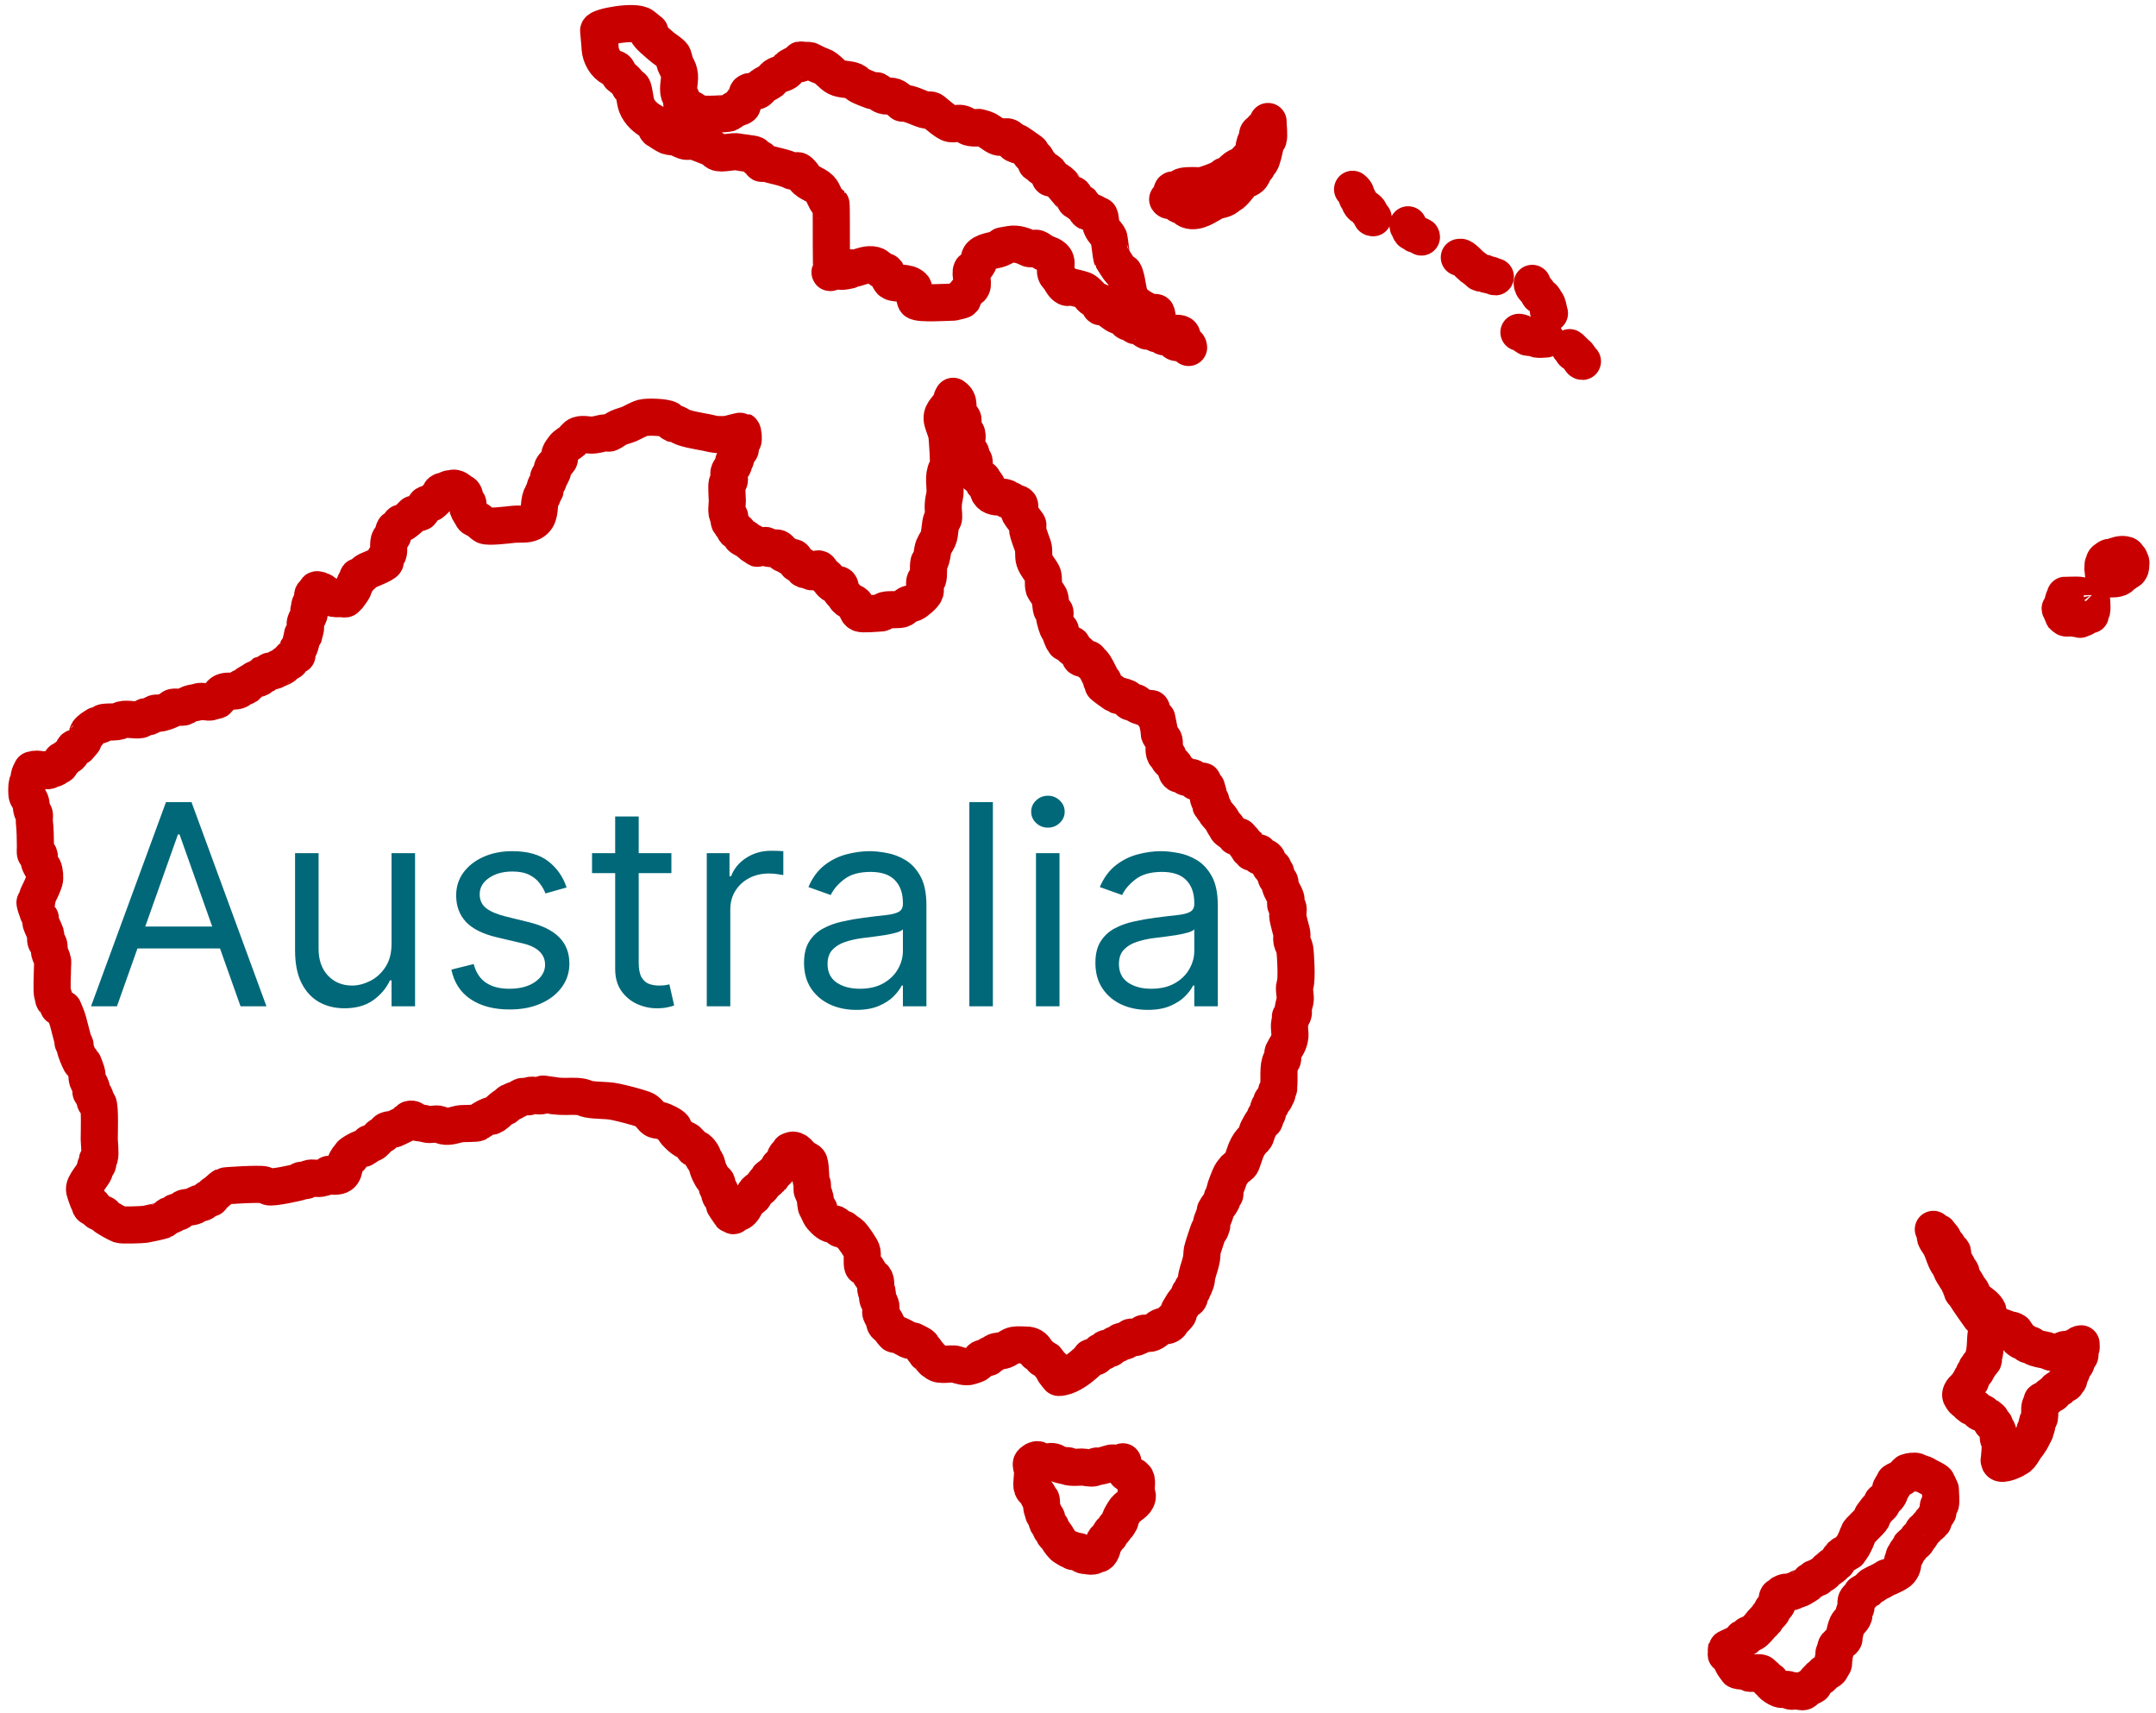 <svg width="180" height="143" viewBox="0 0 180 143" fill="none" xmlns="http://www.w3.org/2000/svg">
<path d="M112.925 15.802C113.277 16.084 113.157 16.154 113.325 16.54C113.34 16.575 113.385 16.588 113.405 16.621C113.488 16.765 113.505 16.935 113.605 17.072C113.747 17.266 114.037 17.353 114.16 17.479C114.437 17.763 114.139 17.476 114.241 17.684C114.249 17.697 114.271 17.674 114.28 17.684C114.34 17.745 114.406 17.808 114.44 17.888C114.473 17.968 114.471 18.064 114.521 18.135C114.545 18.17 114.599 18.161 114.639 18.175M117.559 18.766C117.538 19.017 117.652 18.916 117.76 19.135C117.866 19.354 117.584 19.044 117.801 19.34C117.819 19.365 117.854 19.366 117.88 19.381C117.963 19.429 118.033 19.5 118.118 19.544C118.159 19.564 118.237 19.518 118.276 19.542C118.332 19.577 118.379 19.626 118.434 19.664C118.514 19.718 118.671 19.659 118.672 19.785M121.837 21.486C121.89 21.486 121.947 21.463 121.995 21.485C122.359 21.654 122.597 22.02 122.907 22.259C123.047 22.366 123.207 22.468 123.344 22.584C123.389 22.623 123.508 22.77 123.582 22.788C123.719 22.823 123.879 22.756 124.015 22.825C124.049 22.842 124.059 22.896 124.095 22.907C124.62 23.059 124.067 22.845 124.529 22.985C124.606 23.009 124.75 23.107 124.845 23.106M127.923 23.655C127.937 23.724 127.934 23.799 127.964 23.861C128.067 24.071 128.301 24.226 128.403 24.433C128.438 24.506 128.476 24.635 128.562 24.679C128.831 24.816 128.841 24.843 128.999 25.128C129.05 25.22 129.119 25.277 129.159 25.373C129.219 25.517 129.255 25.672 129.281 25.825C129.29 25.879 129.258 25.941 129.281 25.99C129.32 26.07 129.36 26.054 129.361 26.154M126.814 27.741C126.879 27.754 126.95 27.752 127.011 27.78C127.211 27.873 127.33 28.046 127.526 28.146C127.603 28.185 127.949 28.163 128.039 28.183C128.136 28.204 128.218 28.279 128.315 28.304C128.522 28.355 128.854 28.299 129.064 28.297M131.04 29.02C131.093 29.061 131.157 29.089 131.199 29.142C131.215 29.164 131.185 29.202 131.199 29.225C131.427 29.575 131.267 29.33 131.437 29.387C131.5 29.409 131.51 29.503 131.557 29.551C131.591 29.586 131.642 29.598 131.676 29.632C131.787 29.634 131.686 29.725 131.716 29.756C131.726 29.765 131.742 29.755 131.756 29.755C131.783 29.769 131.817 29.772 131.835 29.796C131.932 29.92 131.955 30.165 132.114 30.164M2.667 64.271C2.946 64.175 3.226 64.195 3.503 64.265C3.569 64.281 3.667 64.233 3.726 64.263C3.821 64.312 3.937 64.352 4.061 64.319C4.27 64.263 4.19 64.221 4.338 64.142C4.397 64.111 4.506 64.176 4.561 64.141C4.84 63.963 4.73 63.983 4.95 63.905C5.092 63.854 5.045 63.652 5.114 63.554C5.114 63.39 5.24 63.538 5.281 63.495C5.294 63.481 5.267 63.45 5.281 63.437C5.413 63.297 5.67 63.142 5.835 63.025C5.975 62.926 6.127 62.483 6.221 62.44C6.329 62.391 6.453 62.382 6.555 62.321C6.577 62.308 7.32 61.413 7.329 61.384C7.338 61.354 7.304 61.185 7.329 61.151C7.54 60.853 7.783 60.752 8.049 60.564C8.085 60.538 8.175 60.577 8.216 60.563C8.824 60.346 8.276 60.559 8.605 60.327C8.689 60.267 9.359 60.263 9.496 60.262C9.597 60.262 9.843 60.231 9.941 60.201C10.021 60.176 10.083 60.104 10.164 60.083C10.626 59.958 11.242 60.159 11.724 60.071C11.871 60.044 11.975 59.898 12.112 59.836C12.197 59.797 12.301 59.858 12.391 59.834C12.563 59.788 12.778 59.599 12.946 59.539C13.066 59.496 13.213 59.563 13.336 59.536C13.602 59.478 13.994 59.362 14.226 59.239C14.292 59.203 14.325 59.098 14.392 59.063C14.577 58.964 15.197 59.102 15.394 58.997C15.584 58.896 15.791 58.74 16.005 58.702C16.203 58.666 16.388 58.643 16.562 58.581C16.895 58.462 17.343 58.692 17.676 58.572C17.758 58.543 17.828 58.479 17.898 58.455C17.969 58.429 18.055 58.488 18.121 58.453C18.201 58.41 18.001 58.379 18.287 58.277C18.45 57.377 19.443 57.861 19.926 57.604C19.992 57.569 20.023 57.486 20.082 57.439C20.216 57.332 20.448 57.345 20.554 57.27C20.603 57.236 20.59 57.149 20.632 57.105C20.655 57.081 21.076 56.856 21.181 56.772C21.366 56.625 21.499 56.686 21.653 56.604C21.698 56.58 21.8 56.36 21.809 56.356C21.879 56.318 21.977 56.395 22.045 56.354C22.209 56.255 22.347 56.111 22.516 56.021C22.595 55.979 22.674 56.041 22.752 56.019C23.148 55.913 22.84 55.973 23.223 55.769C23.307 55.725 23.297 55.812 23.381 55.768C23.518 55.696 23.666 55.632 23.773 55.518C23.792 55.499 23.755 55.455 23.773 55.436C23.849 55.355 24.142 55.294 24.244 55.185C24.28 55.146 24.214 55.067 24.244 55.021C24.278 54.966 24.583 54.717 24.636 54.689C24.683 54.664 24.747 54.712 24.793 54.688C24.821 54.673 24.78 54.297 24.793 54.276C24.826 54.206 24.913 54.178 24.95 54.11C25.131 53.773 25.151 53.38 25.258 53.038C25.227 52.859 25.389 53.009 25.415 52.954C25.426 52.931 25.48 52.577 25.491 52.542C25.545 52.369 25.447 52.143 25.491 51.966C25.541 51.75 25.733 51.527 25.802 51.305C25.839 51.184 25.747 51.004 25.802 50.893C25.868 50.752 25.826 50.621 25.878 50.481C25.942 50.31 26.07 50.164 26.111 49.985C26.137 49.879 26.076 49.76 26.111 49.656C26.147 49.542 26.289 49.571 26.347 49.489C26.396 49.42 26.365 49.304 26.424 49.242C26.484 49.179 26.817 49.321 26.818 49.322C27.003 49.397 27.055 49.483 27.135 49.566C27.204 49.638 27.468 49.696 27.53 49.728C27.597 49.762 27.622 49.857 27.689 49.891C27.934 50.017 28.264 49.969 28.556 49.967C28.661 49.967 28.798 50.043 28.872 49.965C28.89 49.945 28.859 49.907 28.871 49.883C28.938 49.741 29.024 49.848 29.106 49.716C29.224 49.528 29.406 49.329 29.496 49.137C29.566 48.989 29.585 48.782 29.651 48.642C29.683 48.572 29.78 48.548 29.807 48.476C29.847 48.371 29.819 48.237 29.883 48.146C29.915 48.102 29.991 48.163 30.041 48.145C30.172 48.099 30.458 47.742 30.668 47.647C30.863 47.558 32.069 47.089 32.16 46.895C32.201 46.808 32.112 46.647 32.16 46.565C32.227 46.447 32.328 46.352 32.395 46.234C32.523 46.006 32.369 45.277 32.544 44.998C32.605 44.901 32.722 44.85 32.779 44.75C32.811 44.693 32.838 44.322 32.932 44.172C32.947 44.149 32.989 44.187 33.011 44.172C33.162 44.065 33.251 43.864 33.402 43.757C33.434 43.562 33.567 43.718 33.638 43.673C33.952 43.473 34.243 43.198 34.5 42.926C34.705 42.869 34.922 42.849 35.114 42.756C35.181 42.724 35.522 42.115 35.583 42.093C35.709 42.048 35.857 42.072 35.976 42.008C36.107 41.939 36.721 41.301 36.837 41.179C36.999 41.007 36.588 41.187 36.915 41.013C36.999 40.969 37.147 41.056 37.23 41.011C37.297 40.976 37.321 40.88 37.387 40.845C37.506 40.782 37.651 40.795 37.78 40.76C38.036 40.691 38.329 40.916 38.492 41.084C38.511 41.103 38.469 41.154 38.492 41.166C38.703 41.275 38.601 41.049 38.729 41.247C38.833 41.407 38.798 41.679 38.891 41.822C38.932 41.886 39.008 41.921 39.05 41.985C39.112 42.081 39.015 42.282 39.05 42.397C39.133 42.654 39.336 42.903 39.449 43.135C39.517 43.275 39.737 43.324 39.844 43.379C40.065 43.492 40.241 43.747 40.478 43.868C40.765 44.016 42.413 43.817 42.842 43.769C43.328 43.714 43.975 43.827 44.416 43.593C45.143 43.206 44.957 42.366 45.113 41.694C45.205 41.296 45.15 41.697 45.269 41.446C45.317 41.344 45.286 41.21 45.345 41.116C45.386 41.051 45.475 41.022 45.502 40.95C45.53 40.873 45.479 40.782 45.502 40.703C45.581 40.405 45.745 40.331 45.812 40.042C45.828 39.976 45.78 39.845 45.812 39.795C45.845 39.744 45.917 39.739 45.969 39.712C46.021 39.602 46.082 39.495 46.125 39.381C46.135 39.356 46.125 39.326 46.124 39.299C46.124 39.217 46.088 39.126 46.124 39.052C46.233 38.822 46.533 38.61 46.672 38.389C46.763 38.244 46.696 38.06 46.747 37.895C46.801 37.721 46.957 37.542 47.059 37.398C47.258 37.118 47.528 37.026 47.764 36.817C47.941 36.66 48.067 36.406 48.313 36.319C48.684 36.187 49.182 36.364 49.573 36.31C50.099 36.237 49.956 36.226 50.439 36.139C50.579 36.113 50.787 36.191 50.912 36.135C51.161 36.025 51.371 35.831 51.618 35.718C51.923 35.579 52.253 35.511 52.562 35.382C52.715 35.318 53.331 34.969 53.662 34.88C54.048 34.776 55.558 34.815 55.869 35.028C55.886 35.04 56.121 35.329 56.187 35.355C56.261 35.386 56.349 35.326 56.423 35.354C56.645 35.436 56.831 35.605 57.056 35.678C57.884 35.949 58.745 36.024 59.581 36.236C59.767 36.283 60.595 36.315 60.842 36.227C60.929 36.196 61.919 35.959 61.944 35.972C62.056 36.029 62.081 36.683 62.028 36.794C62.002 36.849 61.903 36.827 61.871 36.878C61.812 36.972 61.828 37.1 61.795 37.208C61.769 37.292 61.843 37.465 61.795 37.537C61.715 37.663 61.64 37.742 61.561 37.868C61.453 38.039 61.462 38.184 61.406 38.363C61.384 38.437 61.283 38.459 61.25 38.529C61.215 38.603 61.276 38.698 61.25 38.776C61.193 38.958 60.918 39.189 60.86 39.438C60.817 39.627 60.961 40.026 60.868 40.178C60.828 40.243 60.745 40.275 60.712 40.344C60.64 40.498 60.721 41.617 60.722 41.826C60.722 42.124 60.594 42.839 60.809 43.06C60.828 43.08 60.869 43.041 60.888 43.06C61 43.175 60.832 43.401 60.888 43.554C60.909 43.611 61.004 43.592 61.046 43.635C61.083 43.674 61.015 43.756 61.046 43.8C61.113 43.892 61.221 43.949 61.284 44.045C61.33 44.117 61.305 44.23 61.364 44.291C61.423 44.352 61.534 44.32 61.601 44.372C61.701 44.449 61.841 44.81 61.919 44.864C62.52 45.276 61.726 44.491 62.473 45.106C62.519 45.144 62.526 45.216 62.553 45.27C62.632 45.27 62.724 45.224 62.789 45.269C62.833 45.299 62.773 45.382 62.789 45.433C62.849 45.617 62.912 45.426 63.026 45.514C63.373 45.781 63.043 45.761 63.264 45.759C63.456 45.687 63.644 45.603 63.839 45.541C64.031 45.48 64.031 45.723 64.174 45.771C64.408 45.851 64.726 45.672 64.955 45.766C65.141 45.842 65.225 46.136 65.403 46.228C65.707 46.384 65.413 46.157 65.851 46.458C65.926 46.509 66.249 46.52 66.297 46.571C66.416 46.693 66.405 46.913 66.523 47.035C66.572 47.085 66.899 47.215 66.971 47.264C67.192 47.251 67.024 47.435 67.084 47.496C67.243 47.66 67.752 47.477 67.754 47.724C67.939 47.645 68.112 47.519 68.31 47.487C68.51 47.456 68.552 47.902 68.871 48.066C69.127 48.197 69.253 48.559 69.544 48.759C69.703 48.868 70.016 48.695 70.102 48.871C70.203 48.963 70.054 49.117 70.102 49.221C70.219 49.461 70.459 49.609 70.552 49.8C70.742 50.19 71.333 50.255 71.448 50.492C71.557 50.715 71.512 51.047 71.787 51.188C72.014 51.304 73.179 51.178 73.459 51.175C73.798 51.173 73.654 51.006 73.903 50.939C74.271 50.84 75.084 50.955 75.351 50.812C75.497 50.734 75.648 50.538 75.794 50.46C75.931 50.387 76.098 50.401 76.24 50.34C76.485 50.236 77.15 49.679 77.236 49.401C77.319 49.136 77.113 48.718 77.228 48.47C77.265 48.392 77.413 48.43 77.45 48.352C77.577 48.083 77.471 47.303 77.552 46.954C77.564 46.9 77.64 46.886 77.663 46.837C77.792 46.562 77.824 46.204 77.879 45.904C77.951 45.515 78.159 45.31 78.319 44.969C78.507 44.569 78.461 43.723 78.642 43.336C78.659 43.302 78.728 43.363 78.754 43.336C78.828 43.258 78.746 42.566 78.746 42.404C78.746 42.044 78.772 41.809 78.851 41.472C79.007 40.798 78.74 40.044 78.948 39.375C79.062 39.011 79.023 39.414 79.17 39.257C79.262 39.16 79.094 36.458 79.038 36.231C78.967 35.942 78.784 35.494 78.697 35.186C78.503 34.494 79.014 34.21 79.356 33.667C79.447 33.522 79.389 33.377 79.574 33.083C80.22 33.521 79.846 33.99 80.036 34.477C80.096 34.631 80.298 34.785 80.373 34.941C80.481 35.162 80.288 35.525 80.381 35.755C80.452 35.935 80.672 36.031 80.719 36.219C80.807 36.578 80.612 37.033 80.727 37.383C80.783 37.554 81.029 37.703 81.064 37.846C81.133 38.126 80.967 38.209 81.18 38.428C81.206 38.455 81.265 38.4 81.291 38.427C81.425 38.565 81.213 39.184 81.299 39.358C81.499 39.768 81.95 39.844 82.084 40.051C82.126 40.115 82.044 40.22 82.084 40.284C82.13 40.356 82.249 40.338 82.308 40.399C82.548 40.646 82.37 41.059 82.76 41.327C83.152 41.596 83.576 41.411 83.987 41.551C84.023 41.563 83.961 41.64 83.987 41.667C84.081 41.764 84.336 41.713 84.434 41.78C84.522 41.84 84.57 41.951 84.658 42.011C84.825 42.126 84.889 41.902 85.105 42.125C85.202 42.225 85.048 42.698 85.113 42.823C85.168 42.937 85.7 43.614 85.788 43.75C85.871 43.878 85.761 44.063 85.788 44.215C85.878 44.668 86.099 45.167 86.243 45.609C86.353 45.946 86.251 46.426 86.362 46.773C86.513 47.233 86.85 47.544 87.039 47.932C87.176 48.214 87.059 48.793 87.158 49.095C87.211 49.256 87.535 49.64 87.609 49.791C87.738 50.057 87.703 50.743 87.839 50.953C87.885 51.025 88.016 50.996 88.063 51.068C88.128 51.168 88.029 51.535 88.063 51.65C88.124 51.836 88.237 52.407 88.404 52.579C88.43 52.606 88.489 52.551 88.515 52.578C88.568 52.633 88.492 52.738 88.515 52.811C88.568 52.974 88.674 53.251 88.742 53.392C88.977 53.874 88.734 53.267 88.966 53.507C89.198 53.746 88.613 53.5 89.079 53.739C89.169 53.785 89.476 53.751 89.525 53.852C89.559 53.921 89.493 54.015 89.525 54.084C89.552 54.139 90.142 54.492 90.198 54.662C90.222 54.735 90.147 54.84 90.198 54.895C90.316 55.017 90.706 54.951 90.867 55.006C90.996 55.05 91.024 55.283 91.092 55.354C91.119 55.381 91.177 55.326 91.204 55.353C91.473 55.63 91.684 56.175 91.88 56.512C91.941 56.617 91.91 56.775 91.994 56.861C92.021 56.888 92.079 56.833 92.106 56.86C92.162 56.918 92.052 57.151 92.106 57.209C92.177 57.282 93.157 57.993 93.226 58.016C93.431 58.086 93.824 58.149 94.007 58.243C94.178 58.273 94.203 58.517 94.344 58.59C94.514 58.677 94.767 58.563 94.902 58.702C94.929 58.73 94.872 58.797 94.903 58.819C95.073 58.936 95.861 59.161 96.02 59.16C96.057 59.16 96.114 59.124 96.131 59.159C96.165 59.228 96.108 59.318 96.131 59.392C96.18 59.541 96.465 59.852 96.581 59.971C96.649 60.311 96.717 60.651 96.785 60.991C96.785 61.073 96.77 61.157 96.785 61.238C96.839 61.513 97.128 61.591 97.182 61.811C97.276 62.191 97.086 62.588 97.269 62.963C97.296 63.018 97.394 62.994 97.427 63.044C97.576 63.034 97.481 63.236 97.507 63.291C97.641 63.566 98.005 63.745 98.143 64.027C98.229 64.204 98.151 64.441 98.383 64.602C98.5 64.682 98.752 64.627 98.857 64.681C98.909 64.708 98.886 64.814 98.937 64.845C99.156 64.98 99.379 64.826 99.568 64.922C99.688 64.984 99.75 65.191 99.807 65.25C99.888 65.334 100.181 65.179 100.279 65.246C100.517 65.042 100.416 65.469 100.439 65.492C100.457 65.512 100.499 65.472 100.517 65.492C101.045 66.036 100.402 65.435 100.597 65.738C100.669 65.848 100.796 65.943 100.836 66.066C100.898 66.255 100.836 66.545 100.919 66.724C101.086 67.065 100.911 66.636 101.078 66.805C101.122 66.851 101.063 67.163 101.078 67.216C101.161 67.473 101.13 67.189 101.236 67.298C101.306 67.371 101.395 67.68 101.475 67.79C101.623 67.993 101.804 68.159 101.952 68.363C102.076 68.532 102.207 68.87 102.351 69.018C102.369 69.038 102.417 68.993 102.429 69.018C102.453 69.067 102.413 69.13 102.429 69.183C102.467 69.296 102.983 69.59 103.063 69.672C103.105 69.715 103.101 69.793 103.143 69.836C103.218 69.913 103.356 69.808 103.458 69.833C103.539 69.854 103.585 70.046 103.618 70.079C103.66 70.122 103.734 70.117 103.776 70.16C103.876 70.264 104.012 70.567 104.094 70.652C104.2 70.761 104.169 70.477 104.253 70.733C104.27 70.785 104.23 70.849 104.253 70.898C104.279 70.953 104.369 70.936 104.411 70.979C104.453 71.022 104.449 71.1 104.491 71.143C104.528 71.181 104.597 71.132 104.649 71.142C104.755 71.164 104.867 71.172 104.964 71.222C105.202 71.017 105.102 71.445 105.124 71.468C105.212 71.559 105.714 71.423 105.835 71.792C105.863 71.878 106.012 72.334 106.075 72.367C106.122 72.391 106.189 72.335 106.233 72.366C106.415 72.49 106.224 72.602 106.314 72.695C106.356 72.738 106.43 72.733 106.472 72.776C106.586 72.893 106.482 73.12 106.554 73.269C106.605 73.373 106.722 73.424 106.792 73.514C106.936 73.699 106.819 73.73 106.874 73.925C106.983 74.312 107.231 74.614 107.354 74.992C107.406 75.151 107.285 75.419 107.354 75.568C107.396 75.653 107.471 75.647 107.513 75.732C107.617 75.945 107.471 76.314 107.521 76.555C107.614 77.023 107.736 77.429 107.845 77.87C107.895 78.075 107.815 78.32 107.853 78.529C107.894 78.771 108.057 78.962 108.094 79.186C108.173 79.657 108.29 81.859 108.114 82.231C107.984 82.509 108.203 83.204 108.123 83.549C108.074 83.763 107.997 84 107.97 84.209C107.952 84.344 108.008 84.488 107.97 84.62C107.919 84.813 107.8 84.731 107.735 84.869C107.694 84.957 107.779 85.11 107.735 85.198C107.531 85.632 107.778 86.204 107.666 86.681C107.535 87.246 107.363 87.326 107.122 87.837C107.058 87.973 107.143 88.396 107.048 88.496C107.029 88.516 106.984 88.474 106.969 88.497C106.664 88.983 106.839 90.122 106.748 90.722C106.74 90.776 106.772 90.837 106.748 90.886C106.715 90.956 106.618 90.98 106.591 91.052C106.553 91.154 106.668 91.303 106.591 91.381C106.573 91.401 106.531 91.362 106.513 91.382C106.359 91.545 106.502 91.571 106.436 91.712C106.377 91.838 106.296 91.777 106.201 91.878C106.125 91.959 106.179 92.111 106.125 92.208C106.087 92.275 106.006 92.307 105.969 92.374C105.864 92.559 105.872 92.768 105.815 92.951C105.777 93.072 105.626 93.138 105.581 93.282C105.555 93.365 105.634 93.447 105.581 93.529C105.548 93.581 105.465 93.569 105.424 93.613C105.334 93.708 105.07 94.207 105.034 94.274C104.898 94.527 104.922 94.807 104.724 95.018C104.02 95.65 103.964 96.298 103.648 97.084C103.559 97.305 103.244 97.429 103.1 97.582C103.036 97.649 102.84 97.921 102.788 97.995C102.7 98.12 102.268 99.251 102.246 99.399C102.229 99.507 102.306 99.636 102.246 99.728C102.121 99.926 102.064 99.834 102.011 100.059C101.999 100.113 102.036 100.175 102.011 100.224C101.88 100.502 101.599 100.766 101.465 101.051C101.442 101.101 101.482 101.164 101.465 101.216C101.383 101.478 101.241 101.767 101.156 102.042C101.131 102.121 101.195 102.292 101.156 102.371C101.104 102.481 101.083 102.614 101 102.701C100.981 102.721 100.936 102.679 100.921 102.702C100.887 102.757 100.407 104.212 100.381 104.352C100.336 104.598 100.353 104.847 100.307 105.094C100.219 105.573 100.037 106.002 99.923 106.496C99.885 106.659 99.897 106.832 99.847 106.991C99.827 107.056 99.71 107.366 99.692 107.404C99.66 107.473 99.559 107.496 99.536 107.57C99.52 107.622 99.553 107.682 99.536 107.734C99.505 107.833 99.332 107.884 99.301 107.983C99.269 108.087 99.323 108.204 99.301 108.312C99.27 108.481 98.985 108.564 98.909 108.644C98.828 108.73 98.521 109.262 98.442 109.389C98.401 109.454 98.406 109.654 98.365 109.719C98.253 109.895 97.776 110.303 97.739 110.382C97.727 110.407 97.757 110.445 97.739 110.464C97.498 110.719 97.383 110.622 97.031 110.717C96.646 110.82 96.424 111.225 96.011 111.3C95.862 111.327 95.607 111.252 95.459 111.305C95.424 111.317 95.407 111.36 95.381 111.388C95.197 111.471 95.02 111.571 94.831 111.639C94.715 111.68 94.46 111.57 94.358 111.642C94.15 111.789 94.083 111.925 93.808 111.975C93.731 111.989 93.645 111.946 93.572 111.977C93.503 112.006 93.479 112.102 93.416 112.143C93.274 112.233 93.082 112.214 92.944 112.311C92.852 112.376 92.804 112.499 92.709 112.56C92.614 112.62 92.414 112.51 92.315 112.562C92.279 112.581 92.201 112.767 92.159 112.81C92.123 112.849 91.97 112.787 91.923 112.812C91.737 112.911 91.684 113.106 91.532 113.227C91.404 113.328 91.202 113.237 91.059 113.312C91.036 113.325 91.078 113.375 91.06 113.395C90.959 113.501 90.565 113.845 90.512 113.893C89.968 114.372 89.112 114.973 88.391 114.979C88.262 114.815 88.121 114.661 88.004 114.488C87.989 114.465 88.004 114.433 88.004 114.406C87.95 114.296 87.915 114.175 87.844 114.077C87.828 114.055 87.784 114.097 87.765 114.078C87.627 113.936 87.488 113.629 87.367 113.505C87.305 113.441 87.13 113.451 87.052 113.425C86.939 113.386 86.987 113.252 86.892 113.179C86.787 113.097 86.693 112.995 86.576 112.934C86.552 112.922 86.509 112.959 86.497 112.935C86.473 112.886 86.519 112.819 86.497 112.77C86.335 112.437 86.029 112.279 85.706 112.282C85.377 112.284 85.002 112.231 84.681 112.289C84.363 112.347 84.115 112.601 83.817 112.707C83.578 112.793 83.25 112.738 83.03 112.878C82.711 113.081 83.038 113.013 82.716 113.127C82.667 113.145 82.596 113.089 82.559 113.128C82.54 113.148 82.578 113.191 82.559 113.21C82.559 113.442 82.382 113.233 82.324 113.294C82.305 113.314 82.35 113.37 82.324 113.377C82.222 113.404 82.112 113.357 82.009 113.379C81.827 113.419 81.76 113.669 81.618 113.794C81.478 113.917 81.158 113.985 80.989 114.045C80.648 114.167 80.069 113.979 79.806 113.889C79.436 113.764 78.458 114.055 78.15 113.737C78.131 113.718 78.171 113.67 78.149 113.655C77.603 113.28 78.094 113.761 77.833 113.492C77.719 113.375 77.602 113.172 77.515 113.083C77.466 113.033 77.331 113.03 77.277 112.92C77.254 112.871 77.314 112.794 77.277 112.755C77.181 112.656 77.101 112.718 77.04 112.593C77.003 112.515 77.006 112.418 76.96 112.346C76.903 112.258 76.334 111.978 76.248 111.94C76.161 111.902 75.939 111.904 75.853 111.86C75.548 111.704 75.17 111.461 74.825 111.374C74.774 111.361 74.715 111.399 74.668 111.375C74.644 111.363 74.686 111.312 74.667 111.292C74.648 111.273 74.607 111.312 74.588 111.293C74.453 111.154 74.338 110.953 74.191 110.802C74.108 110.716 73.901 110.587 73.874 110.475C73.626 109.471 74.568 111.738 73.553 109.654C73.485 109.515 73.58 109.234 73.553 109.078C73.493 108.777 73.446 108.776 73.313 108.503C73.236 108.345 73.271 108.011 73.229 107.845C73.221 107.807 73.162 107.8 73.15 107.763C73.038 107.421 73.217 107.014 72.985 106.694C72.949 106.645 72.869 106.656 72.827 106.613C72.576 106.355 72.497 105.949 72.19 105.712C72.148 105.68 72.057 105.762 72.033 105.713C71.928 105.497 72.048 104.678 71.945 104.396C71.854 104.147 71.239 103.26 71.069 103.086C70.894 102.905 70.624 102.79 70.436 102.596C69.931 102.691 70.017 102.326 69.731 102.18C69.631 102.129 69.442 102.219 69.337 102.184C69.057 102.089 68.594 101.634 68.464 101.368C68.077 100.576 68.566 101.521 68.381 100.957C68.247 100.546 68.365 101.094 68.223 100.876C68.061 100.626 68.124 100.318 68.059 100.054C67.986 99.76 67.948 99.666 67.817 99.398C67.743 99.245 67.888 98.975 67.809 98.822C67.617 98.429 67.717 97.497 67.558 97.013C67.507 96.857 67.2 96.768 67.082 96.687C66.755 96.464 66.509 95.874 66.053 96.038C65.808 96.125 65.957 96.091 65.818 96.287C65.752 96.381 65.633 96.431 65.584 96.536C65.512 96.688 65.661 96.787 65.508 96.948C65.38 97.084 65.151 97.245 65.039 97.364C64.981 97.426 65.007 97.539 64.962 97.612C64.874 97.752 64.529 97.989 64.414 98.111C64.31 98.221 64.582 98.188 64.337 98.276C64.287 98.294 64.216 98.238 64.179 98.278C64.142 98.317 64.197 98.39 64.179 98.442C64.138 98.573 63.958 98.594 63.866 98.692C63.754 98.811 63.653 99.064 63.476 99.19C63.309 99.308 63.123 99.418 63.006 99.605C62.98 99.648 62.961 99.82 62.929 99.853C62.745 100.049 62.428 100.17 62.303 100.435C62.196 100.664 62.01 101.046 61.758 101.181C61.661 101.232 61.54 101.214 61.443 101.266C61.099 101.449 61.408 101.596 61.05 101.352C61.028 101.337 60.99 101.372 60.971 101.352C60.949 101.33 60.519 100.67 60.492 100.616C60.469 100.567 60.492 100.506 60.492 100.451C60.466 100.369 60.45 100.282 60.411 100.205C60.341 100.06 60.132 99.874 60.092 99.714C60.066 99.607 60.148 99.475 60.092 99.384C59.919 99.118 59.945 99.338 59.853 99.057C59.822 98.962 59.894 98.816 59.853 98.728C59.8 98.618 59.664 98.534 59.615 98.483C59.449 98.312 59.315 98.032 59.215 97.828C59.105 97.603 59.049 97.322 58.973 97.089C58.919 96.926 58.729 96.752 58.654 96.598C58.629 96.549 58.682 96.479 58.654 96.433C58.538 96.256 58.424 96.066 58.256 95.943C58.167 95.878 58.031 95.925 57.94 95.863C57.86 95.809 57.848 95.687 57.78 95.618C56.885 94.698 57.676 95.553 56.988 95.048C56.792 94.905 56.401 94.534 56.272 94.314C56.229 94.24 56.255 94.123 56.191 94.067C55.94 93.846 55.622 93.718 55.32 93.581C55.018 93.444 54.781 93.599 54.53 93.341C54.317 93.122 54.053 92.714 53.736 92.607C52.991 92.355 52.134 92.134 51.367 91.97C50.63 91.811 49.827 91.892 49.08 91.743C48.916 91.71 48.768 91.619 48.605 91.582C48.015 91.451 47.393 91.556 46.792 91.516C45.643 91.441 46.434 91.437 46.083 91.44C45.924 91.414 45.767 91.379 45.607 91.362C44.973 91.294 45.596 91.338 45.292 91.447C44.962 91.565 44.519 91.338 44.189 91.457C44.164 91.466 44.215 91.53 44.19 91.539C44.003 91.606 43.743 91.471 43.559 91.545C43.416 91.602 43.304 91.723 43.167 91.795C43.144 91.808 43.114 91.796 43.089 91.796C43.01 91.824 42.922 91.832 42.853 91.88C42.831 91.896 42.872 91.943 42.853 91.963C42.798 92.022 42.687 91.927 42.617 91.965C42.5 92.027 42.413 92.137 42.304 92.214C42.255 92.249 42.279 92.352 42.227 92.38C42.18 92.405 42.116 92.356 42.069 92.381C41.923 92.459 41.483 92.921 41.286 93.047C40.813 93.349 41.252 93.004 40.893 93.133C40.591 93.241 40.146 93.525 39.873 93.718C39.757 93.801 38.587 93.768 38.377 93.814C37.96 93.905 37.486 94.09 37.038 93.99C36.876 93.954 36.729 93.855 36.564 93.83C36.347 93.797 35.864 93.921 35.619 93.838C35.358 93.75 35.045 93.74 34.751 93.681C34.39 93.609 34.806 93.589 34.433 93.437C34.36 93.407 34.273 93.419 34.197 93.439C33.979 93.498 34.205 93.514 34.12 93.604C33.98 93.753 33.233 94.077 33.021 94.19C32.787 94.316 32.56 94.256 32.314 94.361C32.196 94.411 32.103 94.612 32.001 94.693C31.907 94.768 31.778 94.783 31.687 94.861C31.561 94.968 31.258 95.389 31.061 95.443C30.985 95.463 30.899 95.418 30.825 95.444C30.77 95.464 30.8 95.582 30.748 95.61C30.716 95.627 30.388 95.843 30.356 95.86C30.309 95.885 30.248 95.844 30.198 95.862C29.972 95.943 29.611 96.141 29.414 96.281C29.085 96.514 29.4 96.461 29.259 96.611C29.026 96.858 29.155 96.489 28.945 96.861C28.592 97.489 28.894 98.179 27.932 98.187C27.773 98.134 27.623 98.025 27.456 98.027C27.382 98.028 27.361 98.149 27.3 98.193C27.21 98.257 26.826 98.35 26.75 98.362C26.479 98.405 26.068 98.276 25.804 98.371C25.715 98.403 25.66 98.51 25.569 98.538C25.418 98.584 25.237 98.467 25.096 98.542C25.073 98.554 25.121 98.612 25.097 98.624C24.957 98.699 22.682 99.193 22.421 99.06C22.292 98.994 22.179 98.95 22.026 98.899C21.711 98.792 18.808 98.962 18.717 99.01C18.408 99.175 18.165 99.511 17.855 99.677C17.738 99.739 17.726 99.925 17.621 100.008C17.58 100.041 17.515 99.996 17.464 100.01C17.257 100.066 17.16 100.237 16.994 100.343C16.817 100.456 16.627 100.415 16.443 100.513C16.359 100.558 16.296 100.642 16.208 100.679C16.044 100.75 15.458 100.791 15.343 100.852C15.19 100.933 15.051 101.146 14.873 101.185C14.796 101.202 14.709 101.156 14.636 101.187C14.509 101.322 14.491 101.377 14.323 101.437C14.176 101.489 14.178 101.393 14.009 101.522C13.873 101.625 13.763 101.766 13.617 101.855C13.539 101.902 12.203 102.187 12.123 102.197C11.805 102.237 10.236 102.298 9.995 102.216C9.792 102.147 8.865 101.627 8.728 101.486C8.71 101.467 8.746 101.423 8.727 101.404C8.638 101.312 8.304 101.251 8.174 101.162C8.013 101.052 7.882 100.78 7.776 100.671C7.657 100.549 7.699 100.919 7.539 100.673C7.495 100.605 7.563 100.504 7.539 100.426C7.531 100.4 7.475 100.45 7.461 100.427C7.382 100.305 7.266 99.993 7.22 99.853C7.099 99.455 6.968 99.296 7.131 98.948C7.286 98.618 7.635 98.186 7.832 97.872C7.957 97.671 7.898 97.386 8.063 97.211C8.082 97.191 8.123 97.23 8.142 97.21C8.206 97.141 8.087 96.881 8.142 96.799C8.182 96.734 8.265 96.702 8.298 96.633C8.404 96.406 8.287 95.356 8.285 95.068C8.285 94.613 8.364 92.386 8.182 92.105C8.117 92.005 7.986 92.069 7.944 91.943C7.822 91.572 8.136 91.832 7.781 91.286C7.748 91.235 7.665 91.248 7.623 91.205C7.529 91.109 7.652 90.926 7.623 90.793C7.569 90.576 7.38 90.373 7.302 90.137C7.237 89.937 7.291 89.701 7.218 89.48C7.181 89.365 6.939 88.702 6.896 88.659C6.859 88.621 6.766 88.707 6.739 88.661C6.606 88.435 6.309 87.694 6.256 87.43C6.24 87.35 6.29 87.256 6.256 87.183C6.222 87.114 6.131 87.089 6.097 87.02C6.074 86.971 6.109 86.908 6.097 86.855C5.968 86.334 5.819 85.815 5.69 85.294C5.614 84.987 5.425 84.554 5.288 84.228C4.437 83.801 4.996 84.229 4.722 83.738C4.656 83.62 4.536 83.537 4.483 83.411C4.452 83.336 4.501 83.244 4.483 83.164C4.474 83.126 4.416 83.119 4.404 83.082C4.283 82.714 4.388 81.207 4.384 80.695C4.384 80.535 4.428 80.266 4.376 80.119C4.309 79.913 4.19 79.687 4.134 79.462C4.092 79.293 4.125 78.957 4.05 78.804C3.924 78.547 3.866 78.751 3.811 78.477C3.787 78.356 3.849 78.109 3.811 77.983C3.715 77.689 3.504 77.32 3.409 76.999C3.399 76.964 3.34 76.357 3.325 76.341C3.306 76.322 3.261 76.364 3.246 76.342C3.167 76.219 3.15 76.063 3.086 75.931C3.03 75.74 2.947 75.555 2.92 75.356C2.91 75.28 3.054 75.264 3.077 75.191C3.114 75.071 3.097 74.895 3.152 74.778C3.34 74.377 3.56 73.969 3.694 73.538C3.774 73.279 3.723 72.709 3.606 72.469C3.594 72.444 3.554 72.469 3.528 72.47C3.447 72.306 3.344 72.152 3.287 71.978C3.23 71.801 3.398 71.331 3.124 71.238C3.073 71.221 3.013 71.264 2.966 71.24C2.929 71.221 2.958 70.723 2.958 70.664C2.95 69.942 2.943 69.239 2.862 68.524C2.845 68.381 2.912 68.086 2.854 67.948C2.818 67.856 2.728 67.794 2.694 67.702C2.587 67.411 2.64 67.162 2.53 66.88C2.464 66.714 2.36 66.614 2.29 66.471C2.205 66.296 2.231 65.561 2.281 65.4C2.313 65.296 2.398 65.192 2.436 65.07C2.46 64.991 2.419 64.904 2.436 64.823C2.474 64.613 2.569 64.46 2.662 64.271L2.667 64.271ZM86.174 122.617C86.3 122.958 86.056 123.854 86.187 124.188C86.266 124.389 86.47 124.481 86.581 124.651C86.618 124.708 86.672 124.758 86.694 124.824C86.706 124.861 86.673 124.908 86.694 124.941C86.753 125.031 86.852 125.086 86.918 125.171C86.98 125.251 86.91 125.975 87.094 126.16C87.078 126.469 87.271 126.464 87.377 126.681C87.429 126.788 87.377 126.969 87.436 127.088C87.503 127.225 87.633 127.304 87.718 127.435C87.749 127.483 87.69 127.56 87.718 127.609C87.787 127.729 87.936 127.826 87.999 127.956C88.016 127.991 87.973 128.046 87.999 128.073C88.09 128.166 88.11 128.084 88.167 128.188C88.327 128.474 88.506 128.766 88.731 128.998C88.744 129.011 88.773 128.984 88.787 128.997C88.8 129.011 88.774 129.042 88.788 129.055C88.844 129.113 89.157 129.288 89.236 129.342C89.288 129.378 89.401 129.311 89.459 129.341C89.506 129.365 89.547 129.407 89.571 129.456C89.58 129.473 89.553 129.51 89.572 129.514C89.723 129.553 89.924 129.46 90.073 129.51C90.361 129.608 90.173 129.859 90.744 129.854C90.919 129.894 91.188 129.939 91.359 129.848C91.613 129.712 91.123 129.874 91.526 129.73C91.578 129.711 91.64 129.747 91.693 129.728C92.033 129.606 92.06 128.943 92.186 128.676C92.3 128.432 92.186 128.738 92.297 128.616C92.382 128.526 92.432 128.356 92.517 128.265C92.546 128.234 92.599 128.237 92.628 128.206C92.685 128.145 92.695 127.959 92.737 127.914C92.83 127.815 92.925 127.804 93.013 127.679C93.063 127.609 93.065 127.507 93.123 127.445C93.136 127.431 93.16 127.445 93.179 127.444C93.216 127.405 93.258 127.371 93.29 127.327C93.343 127.251 93.472 127.055 93.51 126.976C93.534 126.923 93.491 126.856 93.51 126.801C93.552 126.666 93.862 126.148 93.949 126.04C94.267 125.647 94.827 125.491 94.944 124.984C94.977 124.839 94.921 124.745 94.885 124.635C94.78 124.314 94.978 123.736 94.82 123.413C94.801 123.374 94.737 123.386 94.708 123.356C94.679 123.325 94.688 123.259 94.651 123.24C94.606 123.188 94.534 123.267 94.484 123.241C94.394 123.196 94.349 123.056 94.259 123.01C94.19 122.975 94.09 123.01 94.036 122.954C93.845 122.759 93.794 122.293 93.749 122.025C93.449 122.319 93.022 122.032 92.69 122.151C92.44 122.241 92.13 122.317 91.856 122.391C91.779 122.412 91.572 122.341 91.522 122.394C91.463 122.456 91.502 122.459 91.356 122.512C91.066 122.616 90.638 122.46 90.352 122.463C90.04 122.465 89.713 122.504 89.405 122.471C89.043 122.432 89.355 122.446 89.181 122.357C89.098 122.314 88.994 122.374 88.902 122.359C88.722 122.329 88.464 122.25 88.288 122.19C88.173 122.151 88.07 122.048 87.952 122.018C87.656 121.944 87.298 122.111 87.005 122.027C86.866 121.986 86.781 121.893 86.669 121.855C86.513 121.802 86.186 121.999 86.114 122.151C86.064 122.259 86.155 122.539 86.174 122.616L86.174 122.617ZM144.365 137.994C144.457 138.492 144.637 138.905 144.933 139.269C144.959 139.302 145.015 139.296 145.044 139.327C145.119 139.404 144.927 139.383 145.101 139.443C145.244 139.491 145.401 139.465 145.547 139.497C145.696 139.534 145.845 139.572 145.994 139.609C146.013 139.629 146.025 139.659 146.05 139.667C146.295 139.75 146.9 139.501 147.109 139.716C147.151 139.759 147.117 139.863 147.166 139.89C147.199 139.907 147.242 139.877 147.278 139.889C147.406 139.932 147.602 140.222 147.671 140.293C147.698 140.32 147.756 140.265 147.782 140.292C147.842 140.353 147.843 140.457 147.896 140.524C148.037 140.705 148.357 140.903 148.568 140.984C148.822 141.081 149.045 140.986 149.293 141.036C149.518 141.08 149.319 141.078 149.461 141.151C149.615 141.229 149.912 141.113 150.074 141.145C150.218 141.174 150.417 141.256 150.576 141.199C150.679 141.162 150.766 141.03 150.853 140.964C151.021 140.836 151.243 140.785 151.408 140.668C151.423 140.657 151.399 140.627 151.407 140.61C151.459 140.499 151.829 140.087 151.904 140.023C152.122 139.837 151.904 140.141 152.181 139.846C152.228 139.796 152.239 139.715 152.291 139.67C152.43 139.552 152.653 139.52 152.79 139.375C152.882 139.219 152.982 139.067 153.066 138.906C153.128 138.786 153.021 138.573 153.066 138.44C153.074 138.414 153.109 138.406 153.121 138.382C153.172 138.272 153.075 138.088 153.121 137.974C153.298 137.498 153.179 138.083 153.285 137.623C153.312 137.507 153.229 137.624 153.285 137.449C153.309 137.37 153.404 137.339 153.451 137.273C153.623 137.028 153.849 137.014 153.948 136.803C153.969 136.758 153.936 136.676 153.948 136.628C154.024 136.3 154.078 135.936 154.219 135.636C154.351 135.355 154.664 135.217 154.77 134.874C154.786 134.822 154.752 134.752 154.77 134.699C154.819 134.543 154.873 134.362 154.933 134.232C155.015 134.058 154.901 133.768 154.984 133.591C155.082 133.382 155.262 133.331 155.426 133.122C155.449 133.092 155.409 133.04 155.426 133.005C155.439 132.976 155.841 132.793 155.869 132.769C155.973 132.68 156.187 132.375 156.367 132.298C156.401 132.284 156.443 132.31 156.479 132.298C156.528 132.28 156.54 132.201 156.589 132.18C156.913 132.042 157.206 131.899 157.477 131.707C157.526 131.672 157.639 131.668 157.699 131.646C157.791 131.613 158.375 131.313 158.476 131.232C158.71 131.046 158.863 130.786 158.86 130.472C158.86 130.416 158.836 130.287 158.86 130.239C158.985 129.971 158.839 130.486 158.97 130.063C158.985 130.014 158.947 129.935 158.97 129.889C159.007 129.81 159.102 129.807 159.136 129.771C159.164 129.741 159.113 129.631 159.136 129.596C159.227 129.452 159.378 129.371 159.468 129.244C159.55 129.127 159.426 129.157 159.468 129.069C159.482 129.038 159.761 128.802 159.8 128.775C159.831 128.753 159.885 128.802 159.911 128.774C159.976 128.705 160.048 128.632 160.076 128.54C160.088 128.503 160.055 128.456 160.076 128.424C160.099 128.387 160.155 128.392 160.188 128.364C160.373 128.207 160.425 128.036 160.518 127.837C160.568 127.729 160.708 127.663 160.794 127.602C160.892 127.533 160.92 127.385 161.015 127.309C161.062 127.272 161.14 127.293 161.181 127.249C161.223 127.206 161.201 127.124 161.236 127.074C161.236 126.91 161.361 127.058 161.402 127.015C161.428 126.987 161.381 126.931 161.402 126.898C161.494 126.752 161.54 126.641 161.622 126.489C161.667 126.404 161.746 126.341 161.787 126.254C161.832 126.159 161.795 125.958 161.84 125.846C161.753 125.648 161.957 125.655 162.005 125.554C162.069 125.417 161.996 124.488 161.995 124.331C161.932 124.196 161.868 124.061 161.804 123.925C161.767 123.887 161.721 123.855 161.692 123.81C161.671 123.778 161.708 123.728 161.692 123.693C161.636 123.579 161.051 123.309 161.02 123.292C160.921 123.237 160.6 123.041 160.46 123.006C160.406 122.992 160.345 123.027 160.293 123.007C160.191 122.968 160.115 122.874 160.013 122.835C159.843 122.77 159.4 122.829 159.233 122.9C159.173 122.926 158.962 123.189 158.957 123.194C158.934 123.379 158.166 123.592 158.125 123.725C157.779 124.841 158.441 123.15 157.85 124.251C157.823 124.302 157.867 124.37 157.85 124.426C157.835 124.485 157.695 124.826 157.631 124.894C157.513 125.019 157.403 125.099 157.3 125.246C157.268 125.29 157.232 125.332 157.189 125.363C157.174 125.374 157.139 125.345 157.133 125.364C157.116 125.419 157.159 125.486 157.133 125.538C157.06 125.696 156.853 125.808 156.747 125.949C156.603 126.141 156.442 126.342 156.306 126.535C156.272 126.582 156.336 126.66 156.306 126.71C156.143 126.999 155.21 127.793 155.146 128.001C155.028 128.381 154.855 128.753 154.653 129.112C154.593 129.219 154.516 129.316 154.433 129.405C154.42 129.418 154.385 129.388 154.377 129.405C154.361 129.44 154.404 129.494 154.377 129.522C154.351 129.549 154.298 129.505 154.265 129.522C154.249 129.531 154.279 129.567 154.266 129.581C154.175 129.677 153.985 129.701 153.877 129.759C153.646 129.882 153.936 129.754 153.823 129.876C153.727 129.977 153.561 130.046 153.491 130.17C153.449 130.244 153.433 130.335 153.381 130.403C153.355 130.438 153.302 130.434 153.27 130.463C153.171 130.553 153.094 130.667 152.994 130.756C152.966 130.781 152.909 130.73 152.883 130.757C152.854 130.788 152.86 130.846 152.828 130.874C152.746 130.947 152.641 130.988 152.551 131.051C152.443 131.128 152.388 131.272 152.275 131.345C151.685 131.722 152.051 131.407 151.776 131.698C151.667 131.719 151.549 131.712 151.447 131.76C151.409 131.777 151.421 131.846 151.392 131.877C151.344 131.928 151.158 131.973 151.114 131.996C151.029 132.041 151.071 132.1 151.004 132.171C150.979 132.198 150.417 132.543 150.339 132.585C150.306 132.603 150.197 132.559 150.172 132.586C150.159 132.6 150.187 132.634 150.172 132.645C150.112 132.687 149.83 132.745 149.783 132.764C149.759 132.775 149.746 132.804 149.728 132.823C149.673 132.843 149.618 132.867 149.561 132.883C149.348 132.941 149.171 132.857 148.949 132.947C148.622 133.078 148.8 133.05 148.506 133.3C148.411 133.381 148.483 133.173 148.395 133.359C148.313 133.534 148.476 133.766 148.344 133.942C148.272 134.038 148.077 134.284 148.013 134.352C148 134.366 147.965 134.335 147.957 134.353C147.933 134.405 147.989 134.478 147.957 134.527C147.864 134.676 147.726 134.772 147.626 134.879C147.626 134.88 147.517 135.112 147.516 135.113C147.469 135.163 147.403 135.189 147.35 135.231C147.252 135.31 147.299 135.344 147.185 135.466C147.172 135.479 147.147 135.466 147.129 135.466C147.11 135.486 147.088 135.502 147.073 135.525C146.968 135.693 146.831 135.841 146.687 135.994C146.593 136.094 146.473 136.225 146.355 136.288C146.205 136.368 145.988 136.385 145.856 136.525C145.809 136.575 145.792 136.651 145.746 136.701C145.649 136.803 145.467 136.681 145.468 136.82C145.403 137.138 144.164 137.565 144.139 137.646C144.117 137.717 144.139 137.858 144.139 137.937C144.14 137.996 144.086 138.127 144.139 138.112C144.219 138.09 144.287 138.033 144.361 137.994H144.365ZM166.914 121.9C166.939 121.573 167.058 120.585 166.957 120.328C166.926 120.248 166.871 120.178 166.844 120.096C166.819 120.02 166.852 119.815 166.844 119.747C166.795 119.369 166.77 119.438 166.56 119.051C166.531 118.998 166.55 118.913 166.503 118.877C166.436 118.825 166.328 118.833 166.279 118.762C166.119 118.532 166.316 118.517 166.165 118.414C166.064 118.345 165.983 118.251 165.884 118.184C165.874 118.177 165.667 118.133 165.661 118.127C165.593 118.057 165.634 117.998 165.548 117.954C165.457 117.907 165.376 117.971 165.269 117.898C165.082 117.77 164.982 117.532 164.764 117.437C164.713 117.414 164.647 117.464 164.597 117.438C164.559 117.419 164.573 117.348 164.54 117.323C164.493 117.286 164.421 117.299 164.372 117.266C164.357 117.255 164.385 117.221 164.372 117.208C164.234 117.067 164.066 117.009 163.923 116.862C163.736 116.602 163.615 116.506 163.748 116.223C163.887 115.927 164.189 115.785 164.355 115.519C164.366 115.503 164.355 115.48 164.355 115.461C164.41 115.402 164.473 115.351 164.52 115.285C164.551 115.241 164.61 114.896 164.628 114.876C164.641 114.863 164.671 114.89 164.684 114.876C164.74 114.817 164.759 114.698 164.794 114.642C164.851 114.55 164.977 114.51 165.015 114.407C165.035 114.353 164.989 114.285 165.015 114.233C165.06 114.209 165.153 114.174 165.181 114.115C165.189 114.097 165.181 114.076 165.181 114.057C165.18 114.037 165.172 114.016 165.18 113.998C165.256 113.837 165.472 113.739 165.567 113.587C165.621 113.501 165.588 113.281 165.62 113.179C165.8 112.597 165.733 111.936 165.827 111.315C165.856 111.128 165.899 111.066 165.935 110.906C165.979 110.717 166.021 109.578 165.979 109.45C165.863 109.097 165.304 108.719 165.024 108.527C164.99 108.504 164.938 108.505 164.913 108.47C164.504 107.91 164.831 108.252 164.573 107.775C164.514 107.666 164.401 107.596 164.347 107.486C164.184 107.152 163.982 106.866 163.782 106.559C163.733 106.483 163.75 106.291 163.724 106.21C163.674 106.058 163.509 105.942 163.442 105.805C163.415 105.751 163.404 105.689 163.385 105.631C163.329 105.535 163.265 105.442 163.216 105.342C163.122 105.15 163.082 104.954 162.988 104.761C163.156 104.361 162.748 104.384 162.649 104.182C162.614 104.111 162.631 104.018 162.592 103.95C162.57 103.913 162.505 103.927 162.48 103.893C162.332 103.69 162.29 103.409 162.084 103.197C162.018 103.129 161.902 103.111 161.86 103.025C161.843 102.99 161.886 102.936 161.86 102.908C161.805 102.852 161.702 102.893 161.636 102.852C161.564 102.808 161.476 102.687 161.411 102.621C161.633 102.818 161.502 103.19 161.638 103.434C161.763 103.66 161.917 103.834 162.033 104.071C162.265 104.545 162.388 105.16 162.714 105.579C162.74 105.612 162.796 105.605 162.826 105.636C162.875 105.687 162.86 105.864 162.884 105.926C163.059 106.371 163.407 106.768 163.619 107.201C163.628 107.218 163.656 107.458 163.677 107.491C163.707 107.537 163.76 107.561 163.79 107.607C163.8 107.623 163.79 107.646 163.79 107.665C163.81 107.723 163.81 107.792 163.848 107.839C163.925 107.934 164.09 107.952 164.128 108.069C164.14 108.106 164.117 108.149 164.128 108.186C164.155 108.267 165.257 109.856 165.313 109.922C165.392 110.015 165.486 110.098 165.593 110.152C165.634 110.173 166.185 110.429 166.208 110.438C166.261 110.458 166.321 110.425 166.376 110.436C166.498 110.461 166.595 110.561 166.711 110.608C167.062 110.751 167.416 110.885 167.773 111.006C167.863 111.036 167.967 111.018 168.052 111.062C168.402 111.24 168.082 111.084 168.278 111.351C168.303 111.385 168.36 111.378 168.39 111.408C168.531 111.553 168.364 111.68 168.56 111.814C169.222 112.267 168.287 111.545 169.063 112.042C169.131 112.085 169.166 112.171 169.232 112.216C169.4 112.331 169.428 112.2 169.567 112.271C169.614 112.295 169.633 112.359 169.679 112.386C170.048 112.602 170.464 112.628 170.852 112.725C171.007 112.764 171.145 112.857 171.299 112.896C171.661 112.987 172.048 112.764 172.356 112.654C172.48 112.609 172.685 112.712 172.802 112.649C172.818 112.641 172.788 112.605 172.802 112.591C172.827 112.563 172.88 112.608 172.913 112.59C172.936 112.578 172.943 112.541 172.968 112.532C173.021 112.513 173.086 112.557 173.135 112.53C173.31 112.437 173.543 112.177 173.745 112.175C173.753 112.912 173.786 112.06 173.638 112.701C173.615 112.799 173.69 113.064 173.638 113.166C173.63 113.184 173.595 113.153 173.582 113.167C173.517 113.236 173.458 113.314 173.417 113.401C173.363 113.517 173.399 113.773 173.254 113.927C173.152 114.035 173.049 114.128 172.978 114.278C172.954 114.331 172.997 114.398 172.978 114.453C172.933 114.599 172.826 114.779 172.759 114.921C172.726 114.991 172.748 115.153 172.706 115.212C172.659 115.278 172.589 115.324 172.54 115.388C172.514 115.423 172.52 115.481 172.486 115.505C172.447 115.532 172.357 115.48 172.318 115.507C172.182 115.604 172.084 115.756 171.987 115.859C171.95 115.898 171.767 115.932 171.709 115.978C171.599 116.066 171.53 116.253 171.433 116.33C171.386 116.367 171.316 116.357 171.267 116.39C171.046 116.536 170.833 116.797 170.602 116.919C170.569 116.937 170.517 116.893 170.491 116.92C170.452 116.962 170.517 117.043 170.491 117.095C170.483 117.112 170.443 117.078 170.435 117.095C170.411 117.148 170.467 117.221 170.435 117.27C170.407 117.316 170.348 117.338 170.324 117.387C170.266 117.512 170.314 118.157 170.277 118.319C170.255 118.411 170.15 118.569 170.112 118.67C170.049 118.84 170.065 119.035 170.005 119.195C169.981 119.26 169.919 119.305 169.895 119.371C169.875 119.425 169.927 119.497 169.895 119.545C169.729 119.811 169.596 120.163 169.401 120.423C169.343 120.499 169.301 120.588 169.235 120.657C169.206 120.688 169.149 120.681 169.124 120.716C169.09 120.766 169.096 120.836 169.07 120.892C169.034 120.968 168.628 121.556 168.574 121.595C168.528 121.627 168.446 121.555 168.407 121.596C168.394 121.61 168.408 121.635 168.408 121.654C168.371 121.694 168.34 121.741 168.297 121.772C168.176 121.858 167.152 122.334 166.962 122.075C166.927 122.026 166.924 121.959 166.905 121.901L166.914 121.9ZM173.662 51.695C173.593 51.511 173.347 51.657 173.228 51.617C173.211 51.611 173.206 51.584 173.189 51.576C173.046 51.503 172.636 51.635 172.479 51.582C172.444 51.57 172.431 51.521 172.4 51.5C172.385 51.49 172.289 51.471 172.281 51.46C172.252 51.415 172.263 51.196 172.24 51.172C172.221 51.153 172.176 51.195 172.161 51.173C172.118 51.105 172.152 51.017 172.12 50.967C172.076 50.9 172.001 50.887 172 50.804C172.229 50.501 172.207 50.195 172.348 49.895C172.369 49.851 172.408 49.817 172.425 49.771C172.435 49.746 172.413 49.714 172.425 49.689C172.425 49.686 172.92 49.685 173.094 49.683C173.409 49.681 173.777 49.663 174.041 49.798C174.065 49.81 174.101 49.778 174.12 49.797C174.141 49.819 174.139 49.858 174.159 49.879C174.178 49.899 174.213 49.87 174.238 49.879C174.381 49.927 174.56 50.051 174.635 50.205C174.643 50.218 174.66 50.883 174.643 50.945C174.619 51.021 174.543 51.105 174.527 51.194C174.519 51.234 174.54 51.278 174.527 51.317C174.519 51.343 174.472 51.305 174.448 51.318C174.369 51.36 174.251 51.361 174.173 51.402C174.094 51.444 174.114 51.485 174.056 51.527C173.932 51.614 173.79 51.605 173.663 51.695H173.662ZM176.403 48.318C176.363 48.264 176.256 48.352 176.208 48.319C176.186 48.304 176.175 48.273 176.152 48.261C176.11 48.24 176.03 48.257 175.984 48.234C175.951 48.217 175.934 48.164 175.9 48.147C175.842 48.117 175.759 48.118 175.705 48.091C175.697 48.087 175.713 48.07 175.704 48.062C175.612 47.919 175.692 47.996 175.647 47.858C175.647 47.849 175.626 47.865 175.619 47.859C175.581 47.819 175.601 47.709 175.59 47.655C175.562 47.517 175.545 47.415 175.59 47.277C175.606 47.225 175.569 47.152 175.59 47.102C175.619 47.03 175.677 46.972 175.7 46.897C175.735 46.786 175.625 46.888 175.754 46.751C175.821 46.715 175.795 46.737 175.837 46.692C175.926 46.63 176.024 46.536 176.137 46.515C176.19 46.505 176.281 46.535 176.332 46.513C176.582 46.406 177.17 46.188 177.445 46.329C177.488 46.351 177.501 46.319 177.557 46.357C177.62 46.4 177.599 46.447 177.642 46.502C177.656 46.519 177.8 46.634 177.81 46.675C177.851 46.838 177.76 46.687 177.84 46.849C177.852 46.874 177.884 46.883 177.896 46.907C177.921 46.958 177.896 47.083 177.896 47.14C177.896 47.347 177.866 47.565 177.677 47.666C177.661 47.675 177.636 47.655 177.621 47.666C177.535 47.728 177.459 47.81 177.372 47.872C177.297 47.925 177.259 47.885 177.178 47.961C177.114 48.021 177.083 48.116 177.012 48.166C176.845 48.285 176.633 48.315 176.4 48.318H176.403ZM67.018 14.62C67.358 15.297 68.024 15.307 68.477 15.771C68.76 16.062 68.865 16.631 69.155 16.929C69.214 16.99 69.319 16.983 69.379 17.044C69.416 17.082 69.403 19.986 69.406 20.42C69.414 20.924 69.414 21.429 69.418 21.933C69.418 22.101 69.455 22.377 69.426 22.516C69.407 22.6 69.234 22.75 69.317 22.75C69.369 22.749 69.375 22.639 69.427 22.632C69.796 22.581 70.176 22.689 70.542 22.622C71.385 22.468 70.587 22.598 70.986 22.385C71.118 22.315 71.287 22.42 71.431 22.381C71.926 22.247 72.445 21.997 72.99 22.134C73.258 22.202 73.436 22.478 73.662 22.594C73.712 22.619 73.976 22.674 73.997 22.708C74.112 22.885 74.245 23.414 74.45 23.519C74.894 23.746 75.757 23.476 76.237 23.969C76.366 24.102 76.297 24.954 76.469 25.131C76.718 25.386 79.15 25.224 79.59 25.22C80.739 24.945 80.182 25.154 80.584 24.512C80.599 24.489 81.064 24.081 81.137 23.925C81.312 23.551 80.95 22.902 81.125 22.528C81.142 22.493 81.211 22.555 81.237 22.527C81.404 22.35 81.562 22.158 81.678 21.941C81.752 21.802 81.73 21.624 81.785 21.475C81.976 20.965 83.089 20.907 83.452 20.761C84.551 20.32 82.79 20.688 84.34 20.404C84.895 20.302 85.468 20.517 85.903 20.74C86.063 20.821 86.416 20.681 86.572 20.734C86.778 20.803 86.937 20.979 87.132 21.078C87.452 21.242 87.995 21.323 88.141 21.768C88.244 22.081 88.046 22.502 88.149 22.816C88.209 22.999 88.39 23.113 88.487 23.278C88.63 23.523 88.792 23.84 89.05 23.972C89.183 24.04 89.35 23.939 89.495 23.968C89.68 24.005 90.445 24.164 90.613 24.307C91.425 25.002 90.689 24.552 91.511 25.114C91.609 25.181 91.762 25.142 91.846 25.227C91.926 25.309 91.798 25.473 91.846 25.577C91.897 25.68 92.08 25.523 92.181 25.573C92.613 25.795 92.975 26.229 93.413 26.378C93.668 26.464 93.7 26.21 93.971 26.489C94.055 26.575 94.002 26.751 94.085 26.837C94.198 26.953 94.308 26.777 94.42 26.835C94.561 26.907 94.615 27.109 94.757 27.181C94.823 27.215 94.909 27.155 94.98 27.179C95.568 27.378 95.273 27.387 95.764 27.638C95.852 27.683 96.004 27.603 96.098 27.635C96.256 27.688 96.388 27.81 96.546 27.864C96.879 27.976 97.434 27.856 97.772 27.853C97.978 27.851 98.516 27.733 98.664 27.961C98.769 28.122 98.585 28.371 98.672 28.544C98.712 28.625 99.127 28.895 99.233 29.004C99.203 28.496 98.329 28.714 98.115 28.549C97.988 28.451 97.905 28.3 97.778 28.202C97.596 28.062 97.311 28.195 97.108 28.092C97.042 28.058 97.14 27.928 97.108 27.859C97.037 27.712 96.859 27.649 96.771 27.513C96.713 27.424 96.633 26.315 96.537 26.117C96.503 26.048 96.388 26.119 96.314 26.119C96.124 26.121 96.115 26.133 95.867 26.007C95.305 25.719 95.024 25.602 94.522 25.087C94.123 24.677 94.144 23.293 93.835 22.765C93.792 22.691 93.67 22.711 93.611 22.65C93.332 22.364 93.05 21.844 92.821 21.493C92.782 21.433 92.632 20.055 92.585 19.865C92.519 19.597 91.91 19.138 91.907 18.706C91.867 18.474 91.891 18.219 91.788 18.009C91.754 17.94 91.632 18.045 91.565 18.011C91.532 17.994 91.591 17.922 91.565 17.895C91.539 17.868 91.155 17.678 91.118 17.666C91.017 17.632 90.884 17.703 90.783 17.669C90.669 17.631 90.386 17.03 90.332 16.974C90.305 16.947 90.257 16.975 90.22 16.975C90.183 16.976 90.135 17.003 90.109 16.976C90.05 16.915 90.055 16.805 89.996 16.744C89.943 16.69 89.826 16.801 89.773 16.746C89.663 16.634 89.764 16.393 89.657 16.281C89.574 16.195 89.42 16.235 89.322 16.168C89.307 16.158 88.73 15.445 88.647 15.359C88.435 15.141 88.106 14.971 87.862 14.784C87.527 15.074 87.668 14.469 87.636 14.436C87.497 14.293 87.152 14.073 86.964 13.976C86.792 13.889 86.875 13.77 86.738 13.629C86.701 13.63 86.663 13.63 86.627 13.63C86.589 13.63 86.542 13.658 86.515 13.631C86.436 13.549 86.548 13.392 86.515 13.282C86.461 13.117 86.243 13.118 86.179 13.052C85.391 12.242 86.922 13.251 85.28 12.128C84.063 11.296 85.575 12.453 84.722 12.017C84.58 11.944 84.53 11.734 84.385 11.67C84.225 11.2 83.656 11.54 83.38 11.447C82.921 11.291 82.637 10.907 82.148 10.759C81.185 10.466 81.998 10.788 81.033 10.652C80.754 10.613 80.564 10.362 80.25 10.31C79.96 10.262 79.648 10.366 79.358 10.318C79.031 10.264 78.161 9.496 77.901 9.283C77.66 9.084 77.488 9.246 77.231 9.172C76.596 8.988 75.997 8.601 75.332 8.607C75.144 8.453 74.971 8.277 74.767 8.147C74.414 7.922 74.022 8.114 73.651 7.924C73.484 7.839 73.369 7.664 73.202 7.579C73.114 7.534 72.962 7.614 72.868 7.582C72.607 7.494 71.974 7.241 71.75 7.126C71.583 7.041 71.472 6.858 71.301 6.781C70.855 6.578 70.291 6.67 69.85 6.444C69.443 6.237 69.058 5.673 68.616 5.524C68.273 5.408 67.925 5.229 67.609 5.067C67.52 5.021 67.143 5.047 67.052 5.072C66.571 4.833 66.931 5.271 66.831 5.307C66.726 5.345 66.606 5.286 66.497 5.31C66.419 5.327 65.888 5.605 65.831 5.666C65.773 5.728 65.78 5.838 65.721 5.899C65.475 6.161 65.016 6.166 64.722 6.374C64.616 6.45 64.41 6.711 64.391 6.726C64.189 6.887 63.804 7.048 63.614 7.199C63.489 7.299 63.419 7.468 63.283 7.551C62.996 7.726 62.738 7.549 62.504 7.675C62.29 7.789 62.466 7.872 62.395 8.025C62.342 8.138 61.998 8.468 61.954 8.611C61.931 8.685 62.013 8.795 61.954 8.844C61.799 8.976 61.577 8.986 61.399 9.082C61.206 9.184 61.037 9.333 60.844 9.436C60.698 9.514 58.464 9.61 58.17 9.459C58.075 9.411 58.03 9.294 57.945 9.229C57.59 8.955 57.213 9.079 56.937 8.655C56.875 8.559 56.962 8.419 56.937 8.306C56.896 8.138 56.764 8.007 56.711 7.842C56.539 7.319 56.83 6.633 56.697 6.096C56.589 5.66 56.551 5.749 56.356 5.284C56.295 5.14 56.253 4.716 56.127 4.587C55.825 4.277 55.435 4.075 55.118 3.781C54.786 3.475 54.197 3.043 53.994 2.627C53.78 2.19 54.916 3.199 53.656 2.164C53.064 1.678 50.055 2.224 49.981 2.546C49.973 2.578 50.102 3.791 50.105 4.059C50.156 4.703 50.545 5.385 51.12 5.679C51.225 5.733 51.36 5.719 51.455 5.792C51.637 5.933 51.613 6.248 51.794 6.371C52.109 6.587 52.344 6.815 52.581 7.179C52.554 7.426 52.758 7.222 52.804 7.294C52.945 7.51 53.014 8.454 53.151 8.804C53.394 9.423 53.933 9.9 54.5 10.19C54.741 10.313 54.668 10.739 54.951 10.884C55.172 10.997 55.52 11.249 55.735 11.343C55.924 11.426 56.199 11.402 56.405 11.454C56.715 11.532 56.983 11.743 57.299 11.795C57.473 11.824 57.787 11.728 57.968 11.789C58.165 11.856 59.384 12.341 59.421 12.358C59.591 12.437 59.703 12.618 59.87 12.704C60.242 12.894 61.2 12.574 61.653 12.688C61.88 12.745 62.861 12.841 62.992 12.909C63.067 12.986 63.142 13.063 63.217 13.14C63.217 13.178 63.192 13.229 63.217 13.256C63.323 13.365 63.468 13.113 63.552 13.37C63.577 13.443 63.521 13.533 63.552 13.602C63.602 13.706 63.78 13.563 63.886 13.6C64.592 13.839 65.489 13.956 66.121 14.278C66.267 14.353 66.539 14.188 66.678 14.274C66.814 14.357 66.903 14.504 67.015 14.62L67.018 14.62ZM105.866 10.143C105.866 10.539 105.976 11.309 105.878 11.624C105.842 11.739 105.757 11.676 105.722 11.79C105.58 12.248 105.509 12.823 105.34 13.276C105.154 13.772 105.242 13.31 105.028 13.69C104.986 13.765 104.996 13.865 104.951 13.938C104.918 13.989 104.772 13.848 104.794 14.022C104.692 14.24 104.626 14.482 104.484 14.683C104.263 14.995 103.94 14.929 103.7 15.184C103.447 15.452 103.015 16.087 102.684 16.263C102.637 16.289 102.57 16.234 102.527 16.265C102.478 16.299 102.494 16.392 102.449 16.43C102.139 16.694 101.704 16.662 101.349 16.852C100.767 17.162 99.963 17.779 99.227 17.529C99.046 17.468 98.921 17.291 98.751 17.204C98.639 17.147 98.468 17.139 98.356 17.043C98.241 16.945 98.168 16.792 98.038 16.716C97.876 16.622 97.627 16.872 97.486 16.639C98.392 17.006 97.639 15.999 97.9 15.859C97.974 15.82 98.105 15.896 98.179 15.857C98.268 15.809 98.512 15.776 98.568 15.737C98.602 15.712 98.594 15.651 98.622 15.62C98.761 15.473 99.551 15.495 99.736 15.494C99.933 15.492 100.159 15.53 100.349 15.489C100.8 15.39 101.573 15.098 101.96 14.892C102.066 14.835 102.164 14.684 102.292 14.656C102.347 14.644 102.406 14.669 102.46 14.655C102.59 14.619 102.995 14.152 103.124 14.066C103.573 13.767 103.234 14.037 103.568 13.946C103.648 13.925 103.611 13.818 103.678 13.771C103.968 13.565 104.062 13.421 104.287 13.183C104.313 13.155 104.482 13.092 104.509 13.065C104.55 13.021 104.53 12.941 104.563 12.889C104.837 12.452 104.645 12.564 104.724 12.131C104.771 11.875 104.927 11.655 104.997 11.43C105.02 11.356 104.972 11.271 104.997 11.197C105.041 11.055 105.255 10.982 105.329 10.903C105.358 10.872 105.355 10.817 105.384 10.786C105.597 10.559 105.804 10.503 105.868 10.143L105.866 10.143Z" stroke="#C80000" stroke-width="3.1" stroke-linecap="round" stroke-linejoin="round"/>
<path d="M9.763 84H7.599L13.857 66.957H15.988L22.245 84H20.082L14.989 69.653H14.856L9.763 84ZM10.562 77.343H19.283V79.173H10.562V77.343ZM32.689 78.774V71.218H34.653V84H32.689V81.836H32.556C32.257 82.485 31.791 83.037 31.158 83.492C30.526 83.942 29.727 84.166 28.761 84.166C27.962 84.166 27.252 83.992 26.631 83.642C26.01 83.287 25.521 82.754 25.166 82.044C24.811 81.329 24.634 80.427 24.634 79.34V71.218H26.598V79.207C26.598 80.139 26.858 80.882 27.38 81.437C27.907 81.992 28.578 82.269 29.394 82.269C29.882 82.269 30.379 82.144 30.883 81.895C31.394 81.645 31.821 81.262 32.165 80.746C32.514 80.23 32.689 79.573 32.689 78.774ZM47.304 74.081L45.54 74.58C45.429 74.286 45.266 74 45.049 73.723C44.838 73.44 44.55 73.207 44.184 73.024C43.818 72.841 43.349 72.749 42.777 72.749C41.995 72.749 41.343 72.929 40.822 73.29C40.306 73.645 40.048 74.097 40.048 74.646C40.048 75.135 40.225 75.52 40.58 75.803C40.935 76.086 41.49 76.322 42.245 76.51L44.142 76.976C45.285 77.254 46.136 77.678 46.697 78.25C47.257 78.816 47.537 79.545 47.537 80.438C47.537 81.171 47.327 81.825 46.905 82.402C46.489 82.979 45.906 83.434 45.157 83.767C44.408 84.1 43.537 84.266 42.544 84.266C41.241 84.266 40.161 83.983 39.307 83.418C38.453 82.852 37.912 82.025 37.684 80.938L39.548 80.472C39.726 81.159 40.062 81.675 40.555 82.019C41.055 82.363 41.707 82.535 42.511 82.535C43.426 82.535 44.153 82.341 44.691 81.953C45.235 81.559 45.507 81.087 45.507 80.538C45.507 80.094 45.352 79.723 45.041 79.423C44.73 79.118 44.253 78.89 43.609 78.741L41.479 78.241C40.309 77.964 39.449 77.534 38.899 76.951C38.356 76.363 38.084 75.628 38.084 74.746C38.084 74.025 38.286 73.387 38.691 72.832C39.102 72.277 39.659 71.842 40.364 71.526C41.074 71.21 41.879 71.051 42.777 71.051C44.042 71.051 45.035 71.329 45.757 71.883C46.483 72.438 46.999 73.171 47.304 74.081ZM56.053 71.218V72.882H49.428V71.218H56.053ZM51.359 68.155H53.323V80.338C53.323 80.893 53.404 81.309 53.564 81.587C53.731 81.859 53.942 82.042 54.197 82.136C54.458 82.225 54.732 82.269 55.021 82.269C55.237 82.269 55.415 82.258 55.553 82.236C55.692 82.208 55.803 82.186 55.886 82.169L56.286 83.933C56.153 83.983 55.967 84.033 55.728 84.083C55.489 84.139 55.187 84.166 54.821 84.166C54.266 84.166 53.722 84.047 53.19 83.809C52.663 83.57 52.225 83.207 51.875 82.718C51.531 82.23 51.359 81.614 51.359 80.871V68.155ZM59.007 84V71.218H60.904V73.148H61.037C61.27 72.516 61.692 72.003 62.302 71.609C62.913 71.215 63.6 71.018 64.366 71.018C64.51 71.018 64.691 71.021 64.907 71.026C65.123 71.032 65.287 71.04 65.398 71.051V73.049C65.331 73.032 65.179 73.007 64.94 72.974C64.707 72.935 64.46 72.915 64.2 72.915C63.578 72.915 63.023 73.046 62.535 73.306C62.053 73.562 61.67 73.917 61.387 74.372C61.109 74.821 60.971 75.334 60.971 75.911V84H59.007ZM71.487 84.3C70.677 84.3 69.942 84.147 69.282 83.842C68.622 83.531 68.098 83.085 67.709 82.502C67.321 81.914 67.127 81.204 67.127 80.372C67.127 79.639 67.271 79.046 67.559 78.591C67.848 78.13 68.234 77.77 68.716 77.509C69.199 77.248 69.731 77.054 70.314 76.927C70.902 76.793 71.493 76.688 72.087 76.61C72.863 76.51 73.493 76.436 73.976 76.386C74.464 76.33 74.819 76.239 75.041 76.111C75.268 75.983 75.382 75.761 75.382 75.445V75.379C75.382 74.558 75.157 73.92 74.708 73.465C74.264 73.01 73.59 72.782 72.686 72.782C71.748 72.782 71.013 72.987 70.48 73.398C69.948 73.809 69.573 74.247 69.357 74.713L67.493 74.047C67.826 73.27 68.27 72.666 68.824 72.233C69.385 71.795 69.995 71.49 70.655 71.318C71.321 71.14 71.976 71.051 72.619 71.051C73.03 71.051 73.501 71.101 74.034 71.201C74.572 71.296 75.091 71.492 75.59 71.792C76.095 72.092 76.514 72.544 76.847 73.148C77.18 73.753 77.346 74.563 77.346 75.578V84H75.382V82.269H75.282C75.149 82.546 74.927 82.843 74.616 83.159C74.306 83.476 73.892 83.745 73.376 83.967C72.861 84.189 72.231 84.3 71.487 84.3ZM71.787 82.535C72.564 82.535 73.218 82.383 73.751 82.078C74.289 81.772 74.694 81.379 74.966 80.896C75.243 80.413 75.382 79.906 75.382 79.373V77.576C75.299 77.675 75.116 77.767 74.833 77.85C74.555 77.928 74.234 77.997 73.867 78.058C73.507 78.114 73.154 78.164 72.811 78.208C72.472 78.247 72.198 78.28 71.987 78.308C71.476 78.374 70.999 78.483 70.555 78.632C70.117 78.777 69.762 78.996 69.49 79.29C69.224 79.578 69.091 79.972 69.091 80.472C69.091 81.154 69.343 81.67 69.848 82.019C70.358 82.363 71.005 82.535 71.787 82.535ZM82.894 66.957V84H80.93V66.957H82.894ZM86.492 84V71.218H88.455V84H86.492ZM87.49 69.087C87.107 69.087 86.777 68.957 86.5 68.696C86.228 68.436 86.092 68.122 86.092 67.756C86.092 67.39 86.228 67.076 86.5 66.816C86.777 66.555 87.107 66.424 87.49 66.424C87.873 66.424 88.2 66.555 88.472 66.816C88.749 67.076 88.888 67.39 88.888 67.756C88.888 68.122 88.749 68.436 88.472 68.696C88.2 68.957 87.873 69.087 87.49 69.087ZM95.814 84.3C95.004 84.3 94.269 84.147 93.609 83.842C92.948 83.531 92.424 83.085 92.036 82.502C91.647 81.914 91.453 81.204 91.453 80.372C91.453 79.639 91.598 79.046 91.886 78.591C92.175 78.13 92.56 77.77 93.043 77.509C93.525 77.248 94.058 77.054 94.641 76.927C95.229 76.793 95.82 76.688 96.413 76.61C97.19 76.51 97.82 76.436 98.302 76.386C98.79 76.33 99.145 76.239 99.367 76.111C99.595 75.983 99.709 75.761 99.709 75.445V75.379C99.709 74.558 99.484 73.92 99.034 73.465C98.591 73.01 97.917 72.782 97.012 72.782C96.075 72.782 95.34 72.987 94.807 73.398C94.274 73.809 93.9 74.247 93.684 74.713L91.82 74.047C92.152 73.27 92.596 72.666 93.151 72.233C93.711 71.795 94.322 71.49 94.982 71.318C95.647 71.14 96.302 71.051 96.946 71.051C97.356 71.051 97.828 71.101 98.36 71.201C98.898 71.296 99.417 71.492 99.917 71.792C100.421 72.092 100.84 72.544 101.173 73.148C101.506 73.753 101.672 74.563 101.672 75.578V84H99.709V82.269H99.609C99.475 82.546 99.254 82.843 98.943 83.159C98.632 83.476 98.219 83.745 97.703 83.967C97.187 84.189 96.557 84.3 95.814 84.3ZM96.114 82.535C96.89 82.535 97.545 82.383 98.078 82.078C98.616 81.772 99.021 81.379 99.292 80.896C99.57 80.413 99.709 79.906 99.709 79.373V77.576C99.625 77.675 99.442 77.767 99.159 77.85C98.882 77.928 98.56 77.997 98.194 78.058C97.833 78.114 97.481 78.164 97.137 78.208C96.799 78.247 96.524 78.28 96.313 78.308C95.803 78.374 95.326 78.483 94.882 78.632C94.444 78.777 94.089 78.996 93.817 79.29C93.55 79.578 93.417 79.972 93.417 80.472C93.417 81.154 93.67 81.67 94.175 82.019C94.685 82.363 95.331 82.535 96.114 82.535Z" fill="#006879"/>
</svg>
